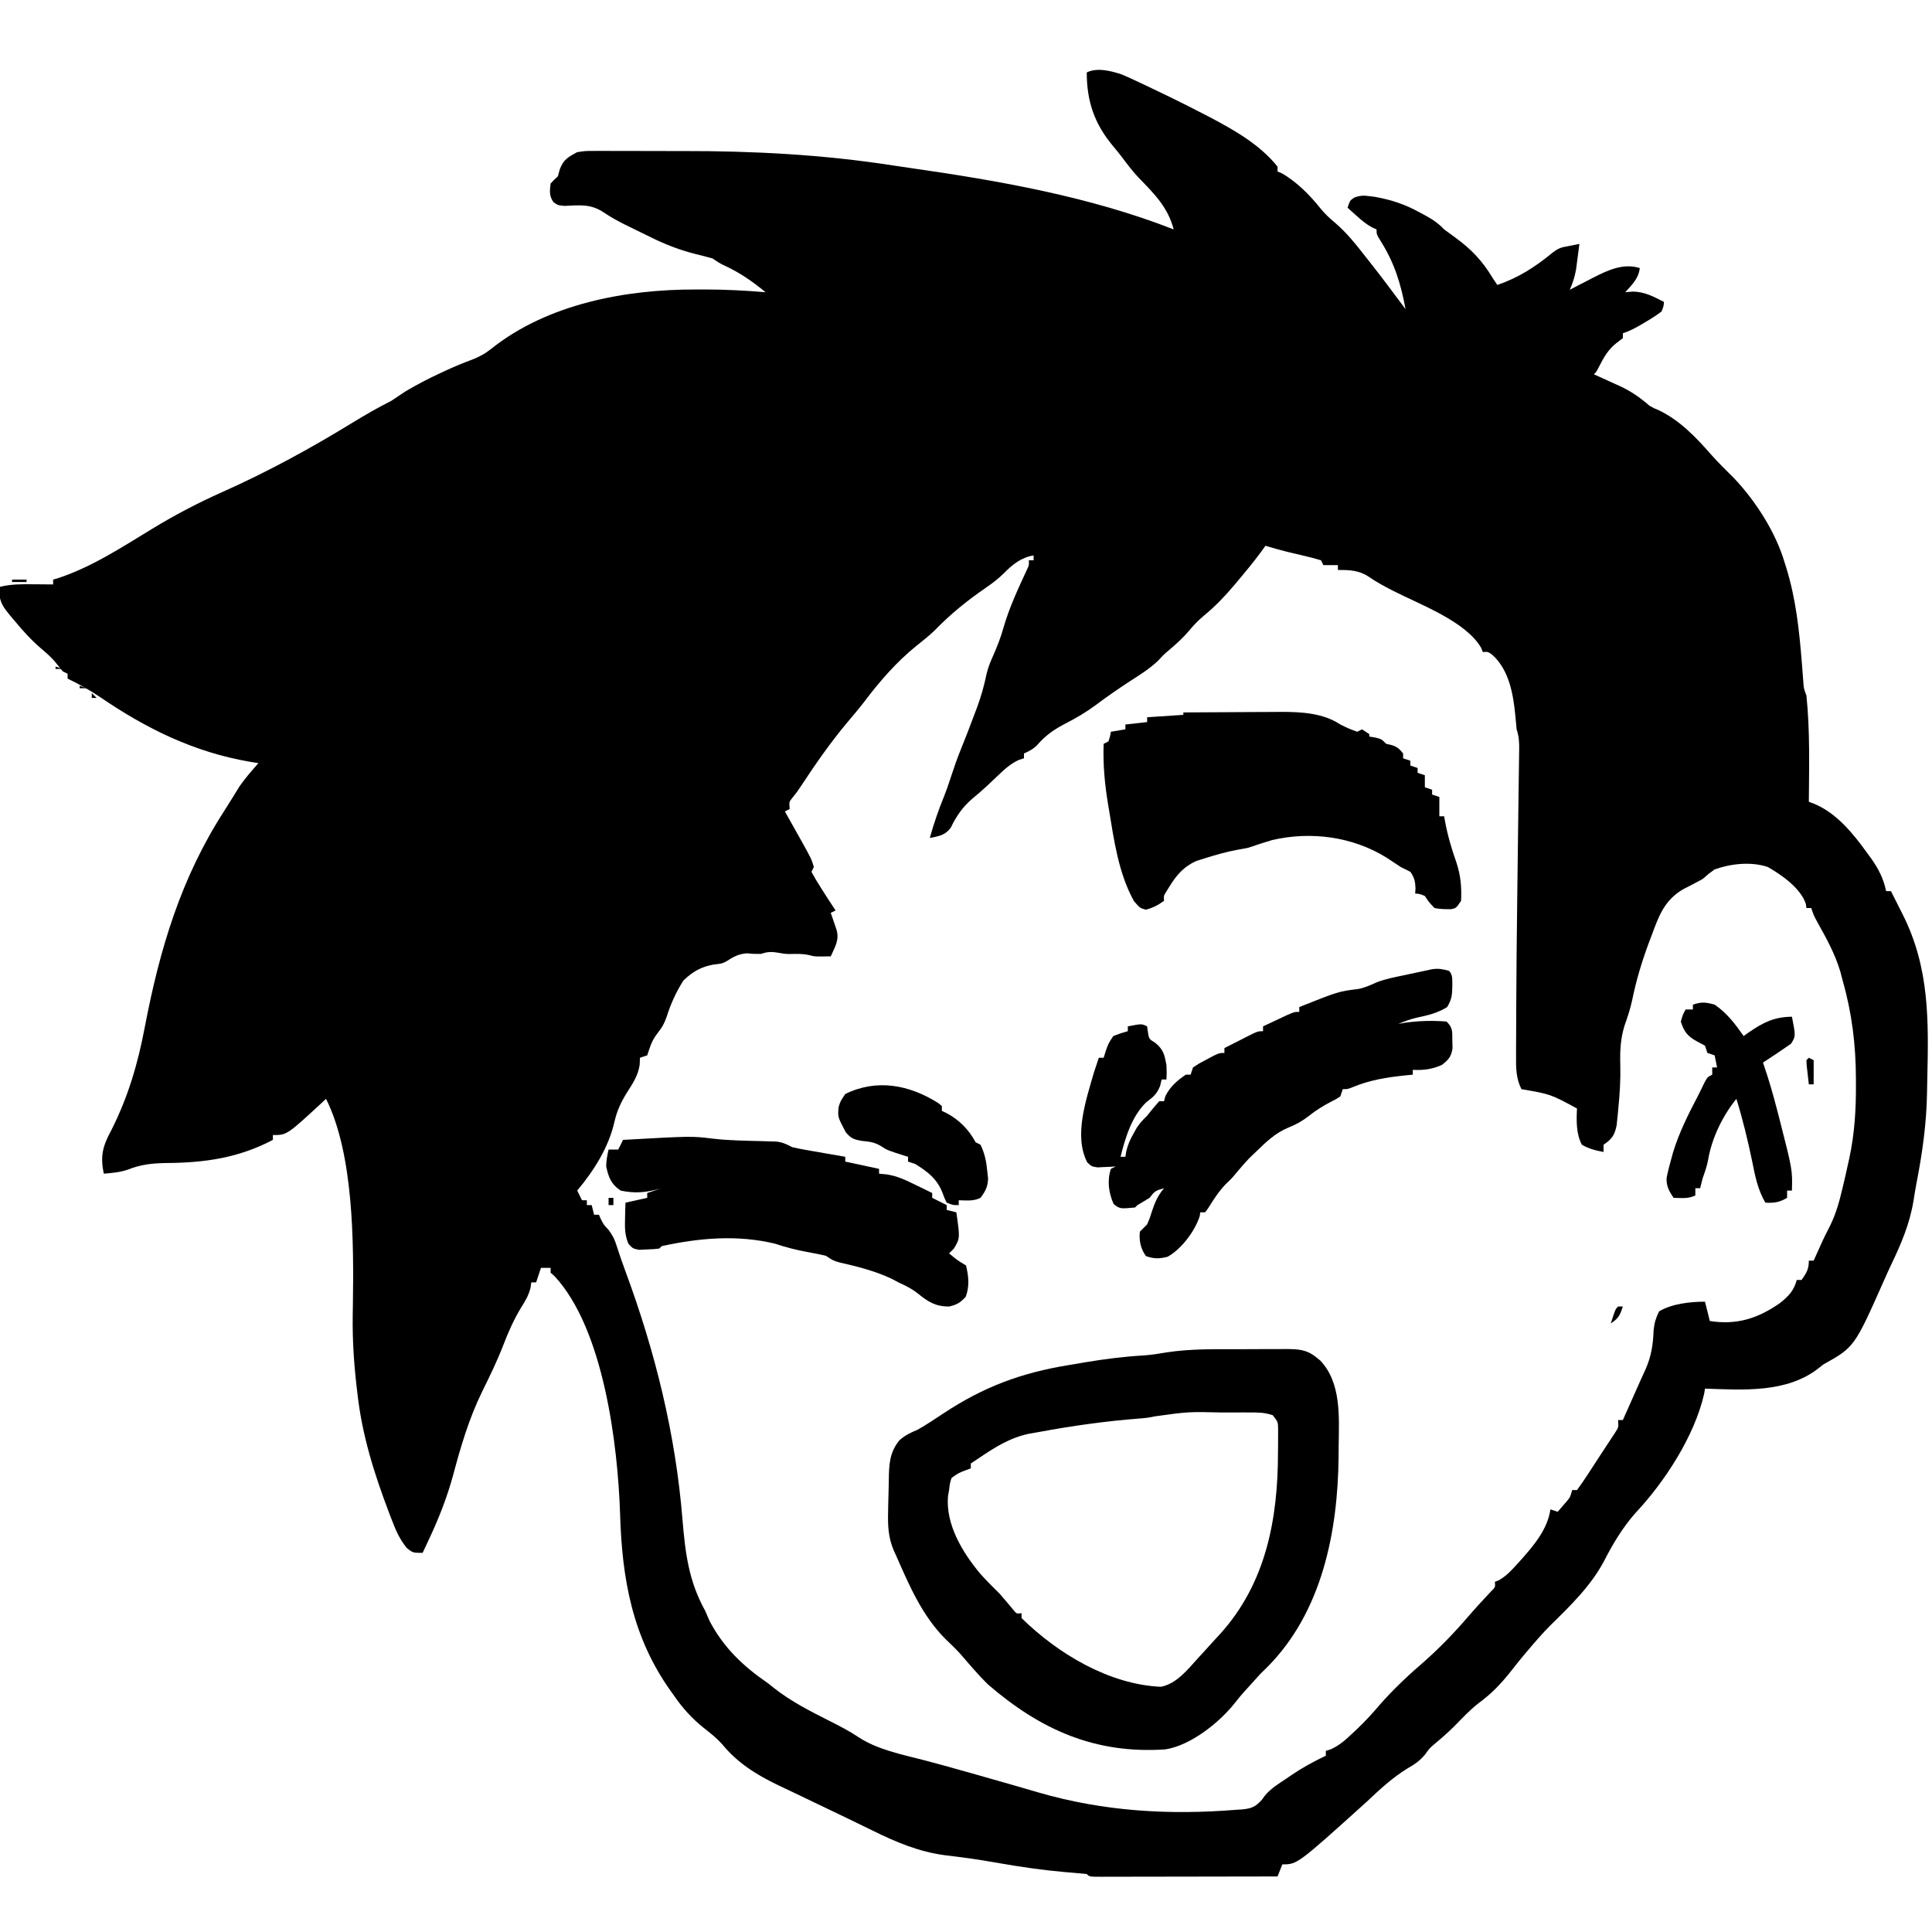 <?xml version="1.0" encoding="UTF-8"?>
<svg version="1.1" xmlns="http://www.w3.org/2000/svg" width="800" height="800">
<path d="M0 0 C2.436 1.018 4.813 2.114 7.19 3.261 C8.482 3.864 8.482 3.864 9.8 4.479 C12.398 5.7 14.983 6.945 17.565 8.199 C18.702 8.748 18.702 8.748 19.862 9.309 C24.462 11.545 29.022 13.849 33.565 16.199 C34.559 16.71 35.553 17.222 36.577 17.75 C46.733 23.124 57.293 29.086 64.565 38.199 C64.565 38.859 64.565 39.519 64.565 40.199 C65.113 40.431 65.661 40.663 66.226 40.902 C72.201 44.214 78.01 50.025 82.253 55.386 C84.203 57.757 85.978 59.447 88.315 61.386 C93.432 65.751 97.437 70.916 101.565 76.199 C102.162 76.953 102.759 77.707 103.374 78.484 C108.212 84.64 112.883 90.924 117.565 97.199 C115.618 86.617 112.949 77.982 107.175 68.859 C105.565 66.199 105.565 66.199 105.565 64.199 C104.993 63.943 104.421 63.688 103.831 63.425 C101.324 62.068 99.432 60.479 97.315 58.574 C96.609 57.942 95.903 57.31 95.175 56.66 C94.644 56.178 94.113 55.695 93.565 55.199 C94.565 52.199 94.565 52.199 96.362 50.996 C98.821 50.106 100.241 50.097 102.815 50.449 C103.522 50.536 104.228 50.624 104.956 50.714 C111.789 51.983 117.321 53.785 123.378 57.136 C124.032 57.484 124.686 57.831 125.36 58.189 C128.534 59.91 131.101 61.581 133.565 64.199 C135.072 65.308 136.58 66.417 138.097 67.511 C144.684 72.304 149.351 77.132 153.565 84.199 C154.225 85.189 154.885 86.179 155.565 87.199 C164.346 84.191 171.309 79.715 178.44 73.824 C180.624 72.154 181.888 71.617 184.565 71.199 C186.233 70.869 187.9 70.536 189.565 70.199 C189.282 72.429 188.988 74.658 188.69 76.886 C188.528 78.128 188.366 79.369 188.198 80.648 C187.641 83.777 186.875 86.32 185.565 89.199 C186.628 88.644 187.69 88.09 188.784 87.519 C190.211 86.787 191.638 86.055 193.065 85.324 C193.762 84.959 194.458 84.594 195.175 84.218 C201.267 81.116 207.681 78.047 214.565 80.199 C214.06 84.577 211.387 87.015 208.565 90.199 C209.535 90.116 210.504 90.034 211.503 89.949 C216.377 89.909 220.301 92.032 224.565 94.199 C224.464 95.937 224.464 95.937 223.565 98.199 C221.45 99.769 219.458 101.084 217.19 102.386 C216.6 102.741 216.01 103.097 215.401 103.462 C212.817 104.996 210.425 106.246 207.565 107.199 C207.565 107.859 207.565 108.519 207.565 109.199 C206.679 109.879 205.792 110.56 204.878 111.261 C201.342 114.051 199.575 117.342 197.546 121.308 C196.565 123.199 196.565 123.199 195.565 124.199 C196.723 124.718 197.881 125.238 199.073 125.773 C200.613 126.477 202.152 127.181 203.69 127.886 C204.451 128.226 205.212 128.566 205.995 128.916 C210.869 131.163 214.533 133.671 218.565 137.199 C220.481 138.289 220.481 138.289 222.315 139.011 C231.198 143.267 237.834 150.268 244.241 157.585 C247.165 160.873 250.284 163.936 253.417 167.023 C262.483 176.549 270.83 189.523 274.565 202.199 C274.758 202.807 274.951 203.414 275.149 204.041 C279.19 217.032 280.583 230.076 281.665 243.57 C281.72 244.251 281.775 244.931 281.831 245.632 C281.979 247.5 282.118 249.369 282.256 251.238 C282.463 254.252 282.463 254.252 283.565 257.199 C285.074 271.796 284.671 286.548 284.565 301.199 C285.337 301.491 286.108 301.784 286.902 302.085 C296.049 305.909 302.913 314.344 308.565 322.199 C309.144 322.986 309.723 323.774 310.319 324.585 C313.456 329.037 315.431 332.865 316.565 338.199 C317.225 338.199 317.885 338.199 318.565 338.199 C319.839 340.718 321.109 343.239 322.378 345.761 C322.913 346.818 322.913 346.818 323.458 347.896 C334.605 370.087 334.165 391.952 333.61 416.178 C333.57 417.969 333.542 419.762 333.514 421.554 C333.306 434.515 331.538 446.935 329.049 459.648 C328.626 461.879 328.256 464.107 327.917 466.351 C326.326 476.03 322.793 484.261 318.59 493.038 C317.641 495.039 316.732 497.052 315.839 499.078 C303.441 527.008 303.441 527.008 290.565 534.199 C289.895 534.725 289.225 535.251 288.534 535.792 C275.427 546.077 257.258 544.74 241.565 544.199 C241.45 544.911 241.335 545.623 241.216 546.357 C237.208 563.869 224.939 582.747 212.761 595.71 C207.472 601.705 203.367 608.533 199.753 615.636 C194.368 625.765 185.984 633.969 177.851 641.921 C174.568 645.192 171.549 648.657 168.565 652.199 C167.782 653.127 166.998 654.055 166.19 655.011 C164.61 656.902 163.084 658.82 161.573 660.769 C157.39 666.082 153.352 670.419 147.886 674.39 C144.274 677.205 141.184 680.5 137.991 683.773 C135.238 686.526 132.352 689.05 129.354 691.531 C127.429 693.232 127.429 693.232 125.655 695.699 C123.439 698.35 121.486 699.677 118.503 701.386 C112.141 705.28 106.968 710.094 101.565 715.199 C72.755 741.199 72.755 741.199 66.565 741.199 C65.905 742.849 65.245 744.499 64.565 746.199 C54.413 746.222 44.26 746.24 34.107 746.251 C29.394 746.256 24.68 746.263 19.966 746.274 C15.421 746.285 10.876 746.291 6.331 746.294 C4.592 746.295 2.854 746.299 1.116 746.304 C-1.309 746.312 -3.735 746.313 -6.161 746.312 C-6.887 746.316 -7.612 746.319 -8.36 746.323 C-13.321 746.313 -13.321 746.313 -14.435 745.199 C-17.456 744.889 -20.47 744.627 -23.497 744.386 C-32.575 743.597 -41.488 742.304 -50.461 740.731 C-55.366 739.873 -60.263 739.062 -65.2 738.414 C-66.587 738.231 -66.587 738.231 -68.001 738.044 C-69.711 737.824 -71.422 737.613 -73.134 737.414 C-83.9 736.016 -93.582 731.914 -103.247 727.136 C-105.25 726.162 -107.252 725.188 -109.255 724.214 C-110.271 723.717 -111.287 723.22 -112.334 722.708 C-116.426 720.716 -120.535 718.759 -124.646 716.803 C-128.442 714.996 -132.233 713.176 -136.023 711.354 C-138.077 710.37 -140.134 709.394 -142.192 708.421 C-151.327 704.017 -159.078 699.205 -165.524 691.296 C-167.794 688.804 -170.281 686.837 -172.935 684.761 C-178.02 680.686 -181.748 676.545 -185.435 671.199 C-185.82 670.66 -186.205 670.121 -186.603 669.565 C-202.547 647.25 -206.869 623.132 -207.668 596.156 C-208.604 567.666 -214.365 519.733 -234.747 497.699 C-235.304 497.204 -235.861 496.709 -236.435 496.199 C-236.435 495.539 -236.435 494.879 -236.435 494.199 C-237.755 494.199 -239.075 494.199 -240.435 494.199 C-241.095 496.179 -241.755 498.159 -242.435 500.199 C-243.095 500.199 -243.755 500.199 -244.435 500.199 C-244.534 500.913 -244.633 501.627 -244.735 502.363 C-245.534 505.602 -246.837 507.76 -248.622 510.574 C-251.622 515.572 -253.886 520.544 -255.948 525.988 C-258.528 532.683 -261.658 539.096 -264.832 545.527 C-270.248 556.626 -273.617 568.067 -276.79 579.97 C-279.291 589.153 -282.655 597.716 -286.685 606.324 C-287.466 607.998 -287.466 607.998 -288.263 609.707 C-288.649 610.529 -289.036 611.351 -289.435 612.199 C-293.435 612.199 -293.435 612.199 -295.942 610.257 C-299.021 606.48 -300.6 602.789 -302.31 598.261 C-302.647 597.387 -302.984 596.513 -303.332 595.613 C-309.491 579.392 -314.515 563.481 -316.435 546.199 C-316.536 545.348 -316.638 544.497 -316.742 543.62 C-317.889 533.713 -318.527 523.866 -318.38 513.894 C-318.369 513.167 -318.358 512.44 -318.347 511.691 C-318.336 510.952 -318.325 510.213 -318.313 509.452 C-317.932 484.123 -317.933 447.202 -329.435 424.199 C-330.052 424.779 -330.669 425.359 -331.306 425.957 C-345.662 439.199 -345.662 439.199 -351.435 439.199 C-351.435 439.859 -351.435 440.519 -351.435 441.199 C-365.685 448.709 -379.702 450.671 -395.617 450.784 C-401.343 450.866 -406.094 451.376 -411.442 453.491 C-414.717 454.654 -417.986 454.885 -421.435 455.199 C-423.023 447.928 -421.871 443.697 -418.372 437.261 C-411.357 423.354 -407.359 409.723 -404.467 394.44 C-398.298 362.204 -389.519 332.721 -371.592 305.001 C-370.528 303.344 -369.49 301.671 -368.454 299.996 C-367.87 299.052 -367.286 298.108 -366.685 297.136 C-366.195 296.341 -365.705 295.546 -365.2 294.726 C-362.839 291.347 -360.16 288.287 -357.435 285.199 C-359.252 284.905 -359.252 284.905 -361.106 284.605 C-384.131 280.608 -403.706 271.005 -422.876 257.921 C-427.212 255.002 -431.72 252.462 -436.435 250.199 C-436.435 249.539 -436.435 248.879 -436.435 248.199 C-437.095 247.869 -437.755 247.539 -438.435 247.199 C-439.586 245.777 -440.737 244.355 -441.888 242.933 C-443.573 241.043 -445.376 239.458 -447.31 237.824 C-451.459 234.275 -454.976 230.415 -458.435 226.199 C-459.019 225.514 -459.602 224.83 -460.204 224.125 C-462.889 220.823 -464.347 219.015 -464.81 214.699 C-464.686 213.874 -464.562 213.049 -464.435 212.199 C-459.81 211.022 -455.356 211.085 -450.622 211.136 C-449.44 211.143 -449.44 211.143 -448.233 211.15 C-446.3 211.162 -444.367 211.18 -442.435 211.199 C-442.435 210.539 -442.435 209.879 -442.435 209.199 C-441.592 208.957 -441.592 208.957 -440.731 208.71 C-426.541 204.118 -413.733 195.641 -401.06 187.949 C-391.779 182.326 -382.374 177.389 -372.458 172.976 C-353.718 164.626 -335.912 154.928 -318.435 144.199 C-313.172 140.995 -307.947 137.955 -302.435 135.199 C-300.428 133.875 -298.428 132.541 -296.435 131.199 C-291.763 128.44 -287.047 125.97 -282.122 123.699 C-281.469 123.394 -280.816 123.089 -280.143 122.775 C-276.473 121.079 -272.791 119.54 -268.997 118.136 C-265.871 116.924 -263.48 115.613 -260.872 113.511 C-237.538 94.966 -205.237 88.984 -176.247 89.074 C-174.409 89.068 -174.409 89.068 -172.534 89.062 C-164.119 89.071 -155.819 89.492 -147.435 90.199 C-152.783 85.78 -157.963 82.175 -164.271 79.242 C-166.435 78.199 -166.435 78.199 -169.435 76.199 C-171.755 75.547 -174.091 74.95 -176.435 74.386 C-183.176 72.669 -189.207 70.329 -195.435 67.199 C-196.775 66.545 -198.116 65.893 -199.458 65.242 C-200.888 64.541 -202.318 63.839 -203.747 63.136 C-204.417 62.808 -205.088 62.479 -205.778 62.141 C-208.905 60.579 -211.758 58.98 -214.665 57.015 C-219.946 53.552 -224.498 54.198 -230.657 54.457 C-233.435 54.199 -233.435 54.199 -235.282 52.878 C-237.072 50.27 -236.819 48.271 -236.435 45.199 C-235.06 43.699 -235.06 43.699 -233.435 42.199 C-233.166 41.229 -232.898 40.26 -232.622 39.261 C-231.042 35.185 -229.239 34.276 -225.435 32.199 C-222.07 31.698 -222.07 31.698 -218.348 31.697 C-217.322 31.689 -217.322 31.689 -216.274 31.681 C-214.012 31.668 -211.751 31.685 -209.489 31.703 C-207.88 31.702 -206.271 31.701 -204.662 31.698 C-201.271 31.697 -197.88 31.709 -194.489 31.732 C-190.26 31.76 -186.033 31.758 -181.804 31.745 C-152.612 31.678 -123.52 33.215 -94.642 37.708 C-92.246 38.075 -89.849 38.429 -87.45 38.771 C-50.917 43.992 -12.935 50.664 21.565 64.199 C19.13 54.898 13.452 49.378 6.975 42.696 C4.513 40.081 2.369 37.252 0.222 34.378 C-0.986 32.788 -2.244 31.235 -3.528 29.707 C-11.196 20.567 -14.435 11.246 -14.435 -0.801 C-10.151 -2.943 -4.384 -1.443 0 0 Z M59.565 195.199 C58.421 196.777 58.421 196.777 57.253 198.386 C54.295 202.33 51.18 206.12 48.003 209.886 C47.544 210.432 47.086 210.979 46.613 211.541 C42.749 216.093 38.706 220.36 34.065 224.136 C31.787 226.057 30.055 227.814 28.128 230.136 C25.465 233.318 22.621 235.865 19.468 238.542 C17.411 240.281 17.411 240.281 15.128 242.761 C11.604 246.113 7.65 248.581 3.565 251.199 C-1.3 254.376 -6.04 257.643 -10.685 261.136 C-14.697 264.1 -18.745 266.49 -23.185 268.761 C-27.934 271.217 -31.479 273.672 -34.97 277.718 C-36.638 279.404 -38.277 280.248 -40.435 281.199 C-40.435 281.859 -40.435 282.519 -40.435 283.199 C-41.14 283.422 -41.845 283.645 -42.571 283.875 C-46.055 285.485 -48.517 287.758 -51.247 290.386 C-52.305 291.385 -53.363 292.382 -54.423 293.378 C-54.935 293.863 -55.448 294.347 -55.976 294.846 C-57.906 296.636 -59.916 298.322 -61.935 300.011 C-65.894 303.446 -68.488 307.215 -70.747 311.949 C-73.132 315.128 -75.644 315.412 -79.435 316.199 C-77.764 310.252 -75.823 304.541 -73.47 298.832 C-72.35 295.983 -71.383 293.109 -70.435 290.199 C-69.265 286.627 -68.044 283.115 -66.622 279.636 C-64.598 274.668 -62.69 269.66 -60.81 264.636 C-60.357 263.449 -60.357 263.449 -59.896 262.238 C-58.175 257.608 -56.913 253.075 -55.913 248.241 C-55.254 245.427 -54.182 242.892 -52.997 240.261 C-51.411 236.603 -50.013 233.037 -48.935 229.199 C-46.547 220.797 -42.799 212.851 -39.134 204.941 C-38.31 203.202 -38.31 203.202 -38.435 201.199 C-37.775 201.199 -37.115 201.199 -36.435 201.199 C-36.435 200.539 -36.435 199.879 -36.435 199.199 C-41.458 199.972 -45.212 202.943 -48.685 206.511 C-51.092 208.864 -53.362 210.617 -56.122 212.511 C-63.816 217.793 -70.83 223.439 -77.317 230.148 C-79.674 232.43 -82.168 234.422 -84.747 236.449 C-93.157 243.214 -100.14 251.261 -106.63 259.863 C-108.798 262.67 -111.082 265.365 -113.372 268.074 C-120.438 276.482 -126.649 285.394 -132.673 294.57 C-134.435 297.199 -134.435 297.199 -136.165 299.359 C-137.719 301.238 -137.719 301.238 -137.435 304.199 C-138.425 304.694 -138.425 304.694 -139.435 305.199 C-139.142 305.718 -138.85 306.237 -138.548 306.772 C-137.216 309.141 -135.888 311.514 -134.56 313.886 C-134.099 314.703 -133.639 315.519 -133.165 316.361 C-128.475 324.756 -128.475 324.756 -127.435 328.199 C-127.765 328.859 -128.095 329.519 -128.435 330.199 C-127.233 332.428 -125.992 334.515 -124.622 336.636 C-124.253 337.222 -123.883 337.808 -123.503 338.412 C-121.847 341.031 -120.153 343.621 -118.435 346.199 C-119.095 346.529 -119.755 346.859 -120.435 347.199 C-120.218 347.825 -120.001 348.452 -119.778 349.097 C-119.5 349.914 -119.221 350.732 -118.935 351.574 C-118.656 352.386 -118.378 353.198 -118.091 354.035 C-116.768 358.397 -118.636 361.152 -120.435 365.199 C-126.949 365.324 -126.949 365.324 -129.372 364.699 C-132.061 364.047 -134.659 364.188 -137.411 364.234 C-139.435 364.199 -139.435 364.199 -142.685 363.636 C-145.42 363.201 -146.842 363.394 -149.435 364.199 C-152.435 364.199 -152.435 364.199 -155.185 363.949 C-158.742 364.222 -160.681 365.383 -163.657 367.265 C-165.435 368.199 -165.435 368.199 -168.81 368.574 C-174.041 369.476 -177.617 371.513 -181.435 375.199 C-184.502 379.97 -186.721 384.956 -188.438 390.355 C-189.352 392.962 -190.227 394.575 -191.935 396.699 C-193.773 399.118 -194.566 400.594 -195.56 403.574 C-195.848 404.44 -196.137 405.306 -196.435 406.199 C-197.425 406.529 -198.415 406.859 -199.435 407.199 C-199.476 408.147 -199.517 409.096 -199.56 410.074 C-200.188 414.639 -202.527 417.957 -204.946 421.796 C-207.255 425.522 -208.998 429.256 -209.962 433.546 C-212.391 444.325 -218.4 453.77 -225.435 462.199 C-224.775 463.519 -224.115 464.839 -223.435 466.199 C-222.775 466.199 -222.115 466.199 -221.435 466.199 C-221.435 466.859 -221.435 467.519 -221.435 468.199 C-220.775 468.199 -220.115 468.199 -219.435 468.199 C-219.105 469.519 -218.775 470.839 -218.435 472.199 C-217.775 472.199 -217.115 472.199 -216.435 472.199 C-216.187 472.756 -215.94 473.312 -215.685 473.886 C-214.493 476.299 -214.493 476.299 -212.497 478.386 C-210.663 480.887 -209.957 482.292 -209.071 485.152 C-207.933 488.703 -206.717 492.207 -205.419 495.703 C-193.146 528.883 -184.689 563.023 -181.837 598.367 C-180.674 612.313 -179.267 623.9 -172.435 636.199 C-171.826 637.593 -171.221 638.988 -170.622 640.386 C-164.799 651.492 -156.677 659.173 -146.435 666.199 C-145.643 666.828 -144.852 667.457 -144.036 668.105 C-136.8 673.819 -128.786 677.836 -120.582 681.987 C-116.631 683.988 -112.824 685.938 -109.138 688.402 C-101.2 693.678 -90.968 695.696 -81.833 698.05 C-76.45 699.441 -71.1 700.947 -65.747 702.449 C-64.694 702.743 -63.64 703.038 -62.555 703.342 C-56.726 704.977 -50.905 706.637 -45.091 708.324 C-43.866 708.678 -42.641 709.032 -41.379 709.397 C-39.035 710.076 -36.693 710.758 -34.352 711.446 C-7.312 719.27 19.707 720.858 47.69 718.574 C48.807 718.507 48.807 718.507 49.946 718.438 C53.862 718.029 55.381 717.4 58.069 714.464 C58.456 713.928 58.843 713.392 59.242 712.839 C61.732 709.752 65.104 707.755 68.378 705.574 C69.051 705.11 69.725 704.646 70.419 704.167 C74.968 701.086 79.607 698.564 84.565 696.199 C84.565 695.539 84.565 694.879 84.565 694.199 C85.269 693.974 85.973 693.75 86.698 693.519 C90.179 691.916 92.692 689.679 95.44 687.074 C96.237 686.331 96.237 686.331 97.05 685.574 C100.499 682.319 103.674 678.925 106.729 675.296 C112.472 668.735 118.852 662.735 125.468 657.07 C131.997 651.246 138.128 644.911 143.796 638.25 C146.725 634.855 149.795 631.588 152.843 628.3 C154.777 626.394 154.777 626.394 154.565 624.199 C155.116 623.981 155.666 623.763 156.233 623.539 C159.319 621.766 161.516 619.374 163.878 616.761 C164.359 616.231 164.841 615.701 165.336 615.156 C170.757 609.048 176.351 602.476 177.565 594.199 C178.555 594.529 179.545 594.859 180.565 595.199 C181.37 594.271 182.174 593.342 183.003 592.386 C183.455 591.864 183.908 591.342 184.374 590.804 C185.774 589.092 185.774 589.092 186.565 586.199 C187.225 586.199 187.885 586.199 188.565 586.199 C190.219 583.959 191.749 581.724 193.253 579.386 C193.696 578.708 194.138 578.029 194.594 577.331 C195.494 575.949 196.391 574.565 197.285 573.179 C198.437 571.397 199.605 569.626 200.78 567.859 C201.411 566.899 202.041 565.938 202.69 564.949 C203.25 564.098 203.809 563.247 204.386 562.371 C205.804 560.171 205.804 560.171 205.565 557.199 C206.225 557.199 206.885 557.199 207.565 557.199 C209.927 551.936 212.272 546.666 214.595 541.386 C215.365 539.65 216.155 537.923 216.952 536.199 C219.357 530.764 220.086 525.902 220.292 519.96 C220.584 517.012 221.251 514.847 222.565 512.199 C227.898 509.032 235.459 508.199 241.565 508.199 C242.225 510.839 242.885 513.479 243.565 516.199 C254.729 517.943 263.445 515.182 272.687 508.714 C276.155 505.917 278.389 503.644 279.565 499.199 C280.225 499.199 280.885 499.199 281.565 499.199 C283.607 496.293 284.565 494.797 284.565 491.199 C285.225 491.199 285.885 491.199 286.565 491.199 C286.88 490.497 287.194 489.796 287.519 489.074 C287.947 488.125 288.374 487.176 288.815 486.199 C289.233 485.271 289.651 484.342 290.081 483.386 C290.867 481.699 291.664 480.015 292.54 478.373 C295.242 473.279 296.812 468.301 298.128 462.699 C298.323 461.915 298.519 461.131 298.72 460.324 C299.376 457.623 299.976 454.915 300.565 452.199 C300.963 450.422 300.963 450.422 301.368 448.609 C303.532 438.439 304.123 428.579 304.065 418.199 C304.065 417.397 304.064 416.596 304.063 415.77 C304.015 401.772 302.416 388.7 298.565 375.199 C298.099 373.42 298.099 373.42 297.624 371.605 C295.499 364.364 291.933 357.91 288.272 351.351 C286.565 348.199 286.565 348.199 285.565 345.199 C284.905 345.199 284.245 345.199 283.565 345.199 C283.487 344.632 283.408 344.064 283.327 343.48 C281.154 336.971 273.386 331.525 267.565 328.199 C260.653 325.895 252.383 326.785 245.565 329.199 C243.1 330.971 243.1 330.971 240.565 333.199 C237.833 334.706 235.07 336.134 232.284 337.539 C224.667 342.19 222.492 348.381 219.503 356.449 C219.063 357.613 218.623 358.777 218.17 359.977 C215.301 367.744 213.011 375.424 211.37 383.531 C210.596 387.058 209.527 390.302 208.315 393.699 C206.512 399.34 206.34 404.533 206.498 410.381 C206.64 416.312 206.275 422.109 205.69 428.011 C205.572 429.292 205.572 429.292 205.452 430.599 C205.326 431.803 205.326 431.803 205.198 433.031 C205.088 434.094 205.088 434.094 204.976 435.178 C204.152 439.23 203.04 440.883 199.565 443.199 C199.565 444.189 199.565 445.179 199.565 446.199 C196.304 445.615 193.443 444.872 190.565 443.199 C188.197 438.675 188.309 433.201 188.565 428.199 C177.62 422.272 177.62 422.272 165.565 420.199 C163.286 415.68 163.292 411.411 163.335 406.464 C163.335 405.558 163.335 404.652 163.335 403.719 C163.339 400.629 163.359 397.539 163.378 394.449 C163.384 392.234 163.39 390.019 163.395 387.804 C163.45 371.887 163.64 355.971 163.831 340.054 C163.843 339.052 163.855 338.049 163.867 337.016 C163.988 326.834 164.112 316.651 164.256 306.469 C164.309 302.607 164.359 298.744 164.408 294.882 C164.432 293.059 164.458 291.237 164.486 289.415 C164.524 286.904 164.556 284.394 164.587 281.884 C164.6 281.144 164.613 280.404 164.626 279.642 C164.659 276.533 164.557 274.175 163.565 271.199 C163.394 269.435 163.225 267.67 163.072 265.905 C162.236 256.936 160.539 246.656 153.495 240.343 C151.653 239.029 151.653 239.029 149.565 239.199 C149.336 238.617 149.107 238.036 148.87 237.437 C142.413 226.359 123.404 219.495 112.239 213.75 C108.78 211.958 105.426 210.173 102.226 207.945 C98.197 205.301 94.287 205.199 89.565 205.199 C89.565 204.539 89.565 203.879 89.565 203.199 C87.585 203.199 85.605 203.199 83.565 203.199 C83.235 202.539 82.905 201.879 82.565 201.199 C80.021 200.439 77.525 199.788 74.94 199.199 C73.531 198.867 72.122 198.533 70.714 198.199 C70.025 198.036 69.337 197.874 68.627 197.707 C65.58 196.956 62.576 196.084 59.565 195.199 Z " fill="#000000" transform="translate(464.435,30.801)"/>
<path d="M0 0 C3.37 0.003 6.74 -0.021 10.11 -0.046 C12.263 -0.048 14.416 -0.049 16.569 -0.048 C17.571 -0.057 18.573 -0.066 19.605 -0.076 C24.654 -0.042 28.189 0.011 32.283 3.316 C32.843 3.767 33.402 4.218 33.979 4.683 C42.741 13.923 41.753 28.067 41.596 40.003 C41.585 41.52 41.575 43.036 41.564 44.553 C41.25 75.608 34.705 108.928 11.916 131.749 C11.047 132.596 10.179 133.443 9.283 134.316 C7.686 136.053 6.102 137.803 4.533 139.566 C3.429 140.782 3.429 140.782 2.303 142.023 C1.071 143.422 -0.129 144.851 -1.267 146.327 C-7.699 154.521 -19.605 164.045 -30.157 165.698 C-59.134 167.656 -81.754 157.698 -103.674 138.761 C-105.787 136.68 -107.777 134.559 -109.717 132.316 C-110.299 131.652 -110.882 130.988 -111.482 130.304 C-112.63 128.988 -113.771 127.665 -114.904 126.335 C-116.907 124.104 -119.044 122.069 -121.217 120.003 C-130.902 110.334 -136.278 97.691 -141.717 85.316 C-142.021 84.654 -142.326 83.993 -142.639 83.312 C-144.949 77.89 -145.11 72.971 -144.967 67.128 C-144.952 66.206 -144.937 65.284 -144.922 64.335 C-144.871 61.661 -144.795 58.989 -144.717 56.316 C-144.706 55.615 -144.696 54.915 -144.686 54.193 C-144.593 47.866 -144.417 42.569 -140.174 37.605 C-137.909 35.601 -135.493 34.472 -132.717 33.316 C-129.016 31.205 -125.49 28.851 -121.944 26.495 C-105.325 15.519 -89.842 9.789 -70.275 6.581 C-67.917 6.193 -65.562 5.792 -63.207 5.39 C-55.141 4.037 -47.201 3.027 -39.026 2.569 C-35.764 2.319 -32.631 1.828 -29.408 1.273 C-19.658 -0.191 -9.839 -0.02 0 0 Z M-34.61 27.811 C-36.791 28.334 -38.839 28.551 -41.076 28.71 C-55.12 29.797 -68.87 31.74 -82.717 34.316 C-83.945 34.528 -85.174 34.741 -86.439 34.96 C-94.593 36.625 -100.91 40.703 -107.717 45.316 C-108.707 45.976 -109.697 46.636 -110.717 47.316 C-110.717 47.976 -110.717 48.636 -110.717 49.316 C-111.48 49.604 -112.243 49.893 -113.029 50.191 C-115.867 51.278 -115.867 51.278 -118.717 53.316 C-119.431 55.661 -119.431 55.661 -119.717 58.316 C-119.865 59.123 -120.013 59.93 -120.166 60.761 C-121.213 72.54 -114.206 84.106 -106.849 92.921 C-104.256 95.837 -101.486 98.567 -98.717 101.316 C-96.8 103.517 -94.922 105.743 -93.056 107.988 C-91.794 109.55 -91.794 109.55 -89.717 109.316 C-89.717 109.976 -89.717 110.636 -89.717 111.316 C-74.654 126.118 -53.325 138.891 -31.955 139.777 C-25.452 138.437 -21.041 132.766 -16.779 128.066 C-16.162 127.393 -15.545 126.721 -14.91 126.028 C-13.173 124.129 -11.444 122.223 -9.717 120.316 C-8.973 119.509 -8.229 118.702 -7.463 117.87 C11.53 96.881 16.455 70.217 16.471 42.816 C16.483 41.65 16.495 40.485 16.508 39.284 C16.51 38.171 16.512 37.057 16.514 35.909 C16.518 34.906 16.522 33.902 16.526 32.868 C16.464 30.073 16.464 30.073 14.283 27.316 C11.017 26.227 8.611 26.186 5.174 26.183 C3.951 26.181 2.727 26.179 1.467 26.177 C0.169 26.181 -1.129 26.186 -2.467 26.191 C-3.779 26.193 -5.092 26.196 -6.445 26.199 C-20.642 25.867 -20.642 25.867 -34.61 27.811 Z " fill="#000000" transform="translate(512.717,558.684)"/>
<path d="M0 0 C6.795 -0.051 13.59 -0.086 20.386 -0.11 C22.694 -0.12 25.002 -0.133 27.311 -0.151 C30.642 -0.175 33.973 -0.187 37.305 -0.195 C38.835 -0.211 38.835 -0.211 40.396 -0.227 C48.798 -0.228 57.833 0.222 65 5 C68.503 6.716 68.503 6.716 72 8 C72.66 7.67 73.32 7.34 74 7 C74.99 7.66 75.98 8.32 77 9 C77 9.33 77 9.66 77 10 C77.784 10.124 78.567 10.248 79.375 10.375 C82 11 82 11 84 13 C84.959 13.217 84.959 13.217 85.938 13.438 C88.411 14.112 89.412 15.015 91 17 C91 17.66 91 18.32 91 19 C92.485 19.495 92.485 19.495 94 20 C94 20.66 94 21.32 94 22 C94.99 22.33 95.98 22.66 97 23 C97 23.66 97 24.32 97 25 C97.99 25.33 98.98 25.66 100 26 C100 27.65 100 29.3 100 31 C100.99 31.33 101.98 31.66 103 32 C103 32.66 103 33.32 103 34 C103.99 34.33 104.98 34.66 106 35 C106 37.64 106 40.28 106 43 C106.66 43 107.32 43 108 43 C108.098 43.583 108.196 44.165 108.297 44.766 C109.398 50.802 111.052 56.455 113.098 62.238 C114.857 67.624 115.272 72.37 115 78 C113 81 113 81 110.977 81.469 C108.555 81.501 106.379 81.472 104 81 C101.688 78.562 101.688 78.562 100 76 C97.871 75.13 97.871 75.13 96 75 C96.041 74.257 96.082 73.515 96.125 72.75 C95.992 69.828 95.65 68.393 94 66 C92.672 65.324 91.337 64.659 90 64 C88.04 62.71 86.082 61.418 84.125 60.125 C70.188 51.447 52.898 49.116 36.828 52.836 C33.513 53.799 30.267 54.888 27 56 C25.361 56.345 23.715 56.66 22.062 56.938 C17.68 57.768 13.438 58.973 9.188 60.312 C7.944 60.701 6.7 61.089 5.418 61.488 C0.201 63.796 -2.885 67.382 -5.812 72.188 C-6.231 72.862 -6.65 73.536 -7.082 74.23 C-8.153 75.964 -8.153 75.964 -8 78 C-10.438 79.811 -12.572 80.882 -15.5 81.688 C-18 81 -18 81 -20.5 78.062 C-26.864 66.487 -28.692 53.049 -30.812 40.188 C-30.924 39.527 -31.035 38.866 -31.149 38.185 C-32.556 29.724 -33.315 21.577 -33 13 C-32.34 12.67 -31.68 12.34 -31 12 C-30.348 9.975 -30.348 9.975 -30 8 C-28.02 7.67 -26.04 7.34 -24 7 C-24 6.34 -24 5.68 -24 5 C-19.545 4.505 -19.545 4.505 -15 4 C-15 3.34 -15 2.68 -15 2 C-10.05 1.67 -5.1 1.34 0 1 C0 0.67 0 0.34 0 0 Z " fill="#000000" transform="translate(490,295)"/>
<path d="M0 0 C1.719 1.719 1.293 3.904 1.375 6.25 C1.307 10.024 1.182 11.687 -0.75 15 C-4.738 17.454 -8.503 18.376 -13.062 19.324 C-15.868 19.97 -18.362 20.86 -21 22 C-19.67 21.753 -19.67 21.753 -18.312 21.5 C-12.618 20.691 -6.728 20.527 -1 21 C1.675 23.675 1.329 25.148 1.375 28.875 C1.403 29.924 1.432 30.974 1.461 32.055 C0.894 35.675 -0.158 36.766 -3 39 C-7.12 40.791 -10.529 41.213 -15 41 C-15 41.66 -15 42.32 -15 43 C-16.027 43.098 -17.055 43.196 -18.113 43.297 C-25.825 44.104 -32.732 45.203 -39.961 48.195 C-42 49 -42 49 -44 49 C-44.33 49.99 -44.66 50.98 -45 52 C-46.785 53.176 -46.785 53.176 -49.062 54.312 C-52.296 56.009 -55.145 57.788 -58 60.062 C-60.725 62.194 -63.221 63.609 -66.438 64.875 C-71.926 67.141 -75.792 70.899 -80 75 C-80.907 75.866 -81.815 76.733 -82.75 77.625 C-84.394 79.361 -85.969 81.163 -87.5 83 C-90 86 -90 86 -92.438 88.312 C-95.351 91.368 -97.454 94.626 -99.668 98.207 C-100.108 98.799 -100.547 99.39 -101 100 C-101.66 100 -102.32 100 -103 100 C-103.072 100.523 -103.144 101.047 -103.219 101.586 C-105.227 107.791 -110.761 115.205 -116.523 118.398 C-119.948 119.275 -122.161 119.294 -125.5 118.125 C-127.667 115.055 -128.416 111.752 -128 108 C-127.014 106.986 -126.012 105.988 -125 105 C-123.887 102.414 -123.887 102.414 -123 99.562 C-121.779 95.824 -120.524 93.033 -118 90 C-121.726 91.119 -121.726 91.119 -124 94 C-125.648 95.03 -127.315 96.031 -129 97 C-129.33 97.33 -129.66 97.66 -130 98 C-136.246 98.578 -136.246 98.578 -138.875 96.562 C-140.937 91.865 -141.629 86.887 -140 82 C-139.01 81.505 -139.01 81.505 -138 81 C-138.687 81.046 -139.374 81.093 -140.082 81.141 C-140.983 81.177 -141.884 81.213 -142.812 81.25 C-143.706 81.296 -144.599 81.343 -145.52 81.391 C-148 81 -148 81 -149.762 79.359 C-155.526 68.376 -150.195 53.2 -147 42 C-146.348 39.995 -145.687 37.993 -145 36 C-144.34 36 -143.68 36 -143 36 C-142.711 35.072 -142.423 34.144 -142.125 33.188 C-141 30 -141 30 -139 27 C-135.875 25.812 -135.875 25.812 -133 25 C-133 24.34 -133 23.68 -133 23 C-127.25 21.875 -127.25 21.875 -125 23 C-124.897 23.763 -124.794 24.526 -124.688 25.312 C-124.239 28.215 -124.239 28.215 -121.562 29.875 C-118.21 32.656 -117.802 34.771 -117 39 C-116.875 42.438 -116.875 42.438 -117 45 C-117.66 45 -118.32 45 -119 45 C-119.206 45.887 -119.412 46.774 -119.625 47.688 C-121.075 51.181 -122.427 52.179 -125.348 54.406 C-131.353 60.199 -134.048 69.105 -136 77 C-135.34 77 -134.68 77 -134 77 C-133.826 75.906 -133.826 75.906 -133.648 74.789 C-132.989 71.953 -132.056 69.899 -130.625 67.375 C-130.205 66.62 -129.785 65.864 -129.352 65.086 C-128.055 63.084 -126.718 61.638 -125 60 C-124.136 58.946 -123.281 57.883 -122.438 56.812 C-121.633 55.884 -120.829 54.956 -120 54 C-119.34 54 -118.68 54 -118 54 C-117.722 52.948 -117.722 52.948 -117.438 51.875 C-115.479 47.959 -112.593 45.466 -109 43 C-108.34 43 -107.68 43 -107 43 C-106.67 42.01 -106.34 41.02 -106 40 C-103.566 38.395 -103.566 38.395 -100.562 36.812 C-99.574 36.283 -98.585 35.753 -97.566 35.207 C-95 34 -95 34 -93 34 C-93 33.34 -93 32.68 -93 32 C-90.711 30.828 -88.419 29.663 -86.125 28.5 C-85.474 28.166 -84.823 27.832 -84.152 27.488 C-79.227 25 -79.227 25 -77 25 C-77 24.34 -77 23.68 -77 23 C-74.877 21.995 -72.752 20.996 -70.625 20 C-69.442 19.443 -68.258 18.886 -67.039 18.312 C-64 17 -64 17 -62 17 C-62 16.34 -62 15.68 -62 15 C-45.76 8.52 -45.76 8.52 -37.527 7.52 C-34.8 6.959 -32.487 5.907 -29.956 4.773 C-26.377 3.359 -22.634 2.654 -18.875 1.875 C-17.697 1.622 -17.697 1.622 -16.496 1.363 C-14.991 1.041 -13.484 0.723 -11.977 0.411 C-10.354 0.074 -8.735 -0.281 -7.117 -0.641 C-4.503 -1.084 -2.54 -0.706 0 0 Z " fill="#000000" transform="translate(600,402)"/>
<path d="M0 0 C6.794 0.799 13.63 0.868 20.463 1.037 C22.007 1.088 22.007 1.088 23.582 1.141 C24.509 1.166 25.437 1.191 26.392 1.217 C29.034 1.535 30.572 2.297 32.906 3.52 C34.628 3.933 36.365 4.286 38.109 4.59 C39.089 4.764 40.069 4.938 41.078 5.117 C42.094 5.291 43.11 5.465 44.156 5.645 C45.188 5.826 46.219 6.008 47.281 6.195 C49.822 6.642 52.364 7.083 54.906 7.52 C54.906 8.18 54.906 8.84 54.906 9.52 C59.526 10.51 64.146 11.5 68.906 12.52 C68.906 13.18 68.906 13.84 68.906 14.52 C69.898 14.611 70.889 14.703 71.91 14.797 C76.292 15.423 79.907 17.131 83.844 19.082 C84.528 19.411 85.211 19.741 85.916 20.08 C87.584 20.885 89.246 21.701 90.906 22.52 C90.906 23.18 90.906 23.84 90.906 24.52 C91.525 24.829 92.144 25.138 92.781 25.457 C94.156 26.145 95.531 26.832 96.906 27.52 C96.906 28.18 96.906 28.84 96.906 29.52 C98.226 29.85 99.546 30.18 100.906 30.52 C102.447 41.241 102.447 41.241 99.906 45.52 C98.916 46.51 98.916 46.51 97.906 47.52 C101.227 50.29 101.227 50.29 104.906 52.52 C106.012 57.008 106.412 61.17 104.781 65.52 C102.511 67.941 101.151 68.782 97.906 69.52 C92.106 69.52 89.144 67.501 84.816 64.008 C82.348 62.085 79.746 60.816 76.906 59.52 C75.978 59.025 75.05 58.53 74.094 58.02 C67.176 54.764 59.941 52.965 52.508 51.266 C49.906 50.52 49.906 50.52 46.906 48.52 C44.464 47.952 42.059 47.456 39.594 47.02 C34.86 46.153 30.454 45.077 25.906 43.52 C10.275 39.734 -5.55 41.111 -21.094 44.52 C-21.424 44.85 -21.754 45.18 -22.094 45.52 C-24.492 45.793 -24.492 45.793 -27.469 45.895 C-28.446 45.944 -29.423 45.992 -30.43 46.043 C-33.094 45.52 -33.094 45.52 -34.934 43.453 C-36.358 39.852 -36.39 37.069 -36.281 33.207 C-36.254 31.953 -36.227 30.699 -36.199 29.406 C-36.164 28.454 -36.13 27.501 -36.094 26.52 C-33.124 25.86 -30.154 25.2 -27.094 24.52 C-27.094 23.86 -27.094 23.2 -27.094 22.52 C-25.114 21.86 -23.134 21.2 -21.094 20.52 C-21.651 20.676 -22.207 20.831 -22.781 20.992 C-28.316 22.404 -32.485 22.68 -38.094 21.52 C-42.074 18.866 -43.048 16.107 -44.094 11.52 C-44.052 9.021 -43.656 6.975 -43.094 4.52 C-41.774 4.52 -40.454 4.52 -39.094 4.52 C-38.434 3.2 -37.774 1.88 -37.094 0.52 C-8.718 -1.065 -8.718 -1.065 0 0 Z " fill="#000000" transform="translate(295.094,471.48)"/>
<path d="M0 0 C5.116 3.517 8.462 7.944 12 13 C12.69 12.506 13.379 12.013 14.09 11.504 C20.243 7.309 24.522 5.123 32 5 C33.586 13.068 33.586 13.068 31.625 16.188 C27.78 18.842 23.934 21.478 20 24 C20.182 24.521 20.364 25.041 20.551 25.578 C22.643 31.695 24.381 37.867 26 44.125 C26.261 45.13 26.521 46.136 26.79 47.172 C32.232 68.438 32.232 68.438 32 77 C31.34 77 30.68 77 30 77 C30 77.99 30 78.98 30 80 C26.865 81.858 24.625 82.201 21 82 C17.85 76.595 16.777 71.095 15.562 65 C13.736 56.197 11.665 47.592 9 39 C3.317 46.039 -1.147 55.174 -2.672 64.105 C-3.145 66.839 -4.088 69.385 -5 72 C-5.35 73.329 -5.691 74.661 -6 76 C-6.66 76 -7.32 76 -8 76 C-8 76.99 -8 77.98 -8 79 C-10.957 80.478 -13.742 80.06 -17 80 C-18.843 77.306 -20.054 75.125 -19.895 71.797 C-19.394 69.147 -18.74 66.593 -18 64 C-17.751 63.093 -17.502 62.185 -17.246 61.25 C-14.738 52.971 -10.923 45.434 -6.925 37.798 C-6.04 36.079 -5.208 34.333 -4.379 32.586 C-3 30 -3 30 -1 29 C-1 28.01 -1 27.02 -1 26 C-0.34 26 0.32 26 1 26 C0.505 23.525 0.505 23.525 0 21 C-0.99 20.67 -1.98 20.34 -3 20 C-3.33 19.01 -3.66 18.02 -4 17 C-5.114 16.402 -6.228 15.804 -7.375 15.188 C-11.143 13.152 -12.716 11.194 -14 7 C-13.188 4.125 -13.188 4.125 -12 2 C-11.01 2 -10.02 2 -9 2 C-9 1.34 -9 0.68 -9 0 C-5.358 -1.214 -3.693 -1.014 0 0 Z " fill="#000000" transform="translate(710,416)"/>
<path d="M0 0 C0.461 0.391 0.923 0.781 1.398 1.184 C1.398 1.844 1.398 2.504 1.398 3.184 C2.278 3.592 2.278 3.592 3.176 4.008 C8.583 6.868 12.49 10.826 15.398 16.184 C16.058 16.514 16.718 16.844 17.398 17.184 C19.178 20.807 19.828 24.183 20.211 28.184 C20.321 29.194 20.43 30.205 20.543 31.246 C20.372 34.722 19.466 36.42 17.398 39.184 C14.442 40.662 11.656 40.244 8.398 40.184 C8.398 40.844 8.398 41.504 8.398 42.184 C6.148 42.246 6.148 42.246 3.398 41.184 C2.492 39.359 2.492 39.359 1.648 37.059 C-0.575 31.332 -4.467 28.361 -9.602 25.184 C-11.087 24.689 -11.087 24.689 -12.602 24.184 C-12.602 23.524 -12.602 22.864 -12.602 22.184 C-13.193 22.002 -13.785 21.82 -14.395 21.633 C-21.117 19.494 -21.117 19.494 -24.039 17.621 C-26.804 16.07 -28.489 15.951 -31.602 15.621 C-34.941 15.042 -36.211 14.657 -38.395 12.012 C-41.748 5.661 -41.748 5.661 -41.34 1.547 C-40.602 -0.816 -40.602 -0.816 -38.602 -3.816 C-25.549 -10.219 -12.056 -7.648 0 0 Z " fill="#000000" transform="translate(388.602,456.816)"/>
<path d="M0 0 C0.66 0.33 1.32 0.66 2 1 C2 4.3 2 7.6 2 11 C1.34 11 0.68 11 0 11 C-0.194 9.355 -0.38 7.709 -0.562 6.062 C-0.667 5.146 -0.771 4.229 -0.879 3.285 C-0.919 2.531 -0.959 1.777 -1 1 C-0.67 0.67 -0.34 0.34 0 0 Z " fill="#000000" transform="translate(749,438)"/>
<path d="M0 0 C0.66 0 1.32 0 2 0 C0.75 3.653 0.329 4.781 -3 7 C-1.125 1.125 -1.125 1.125 0 0 Z " fill="#000000" transform="translate(670,541)"/>
<path d="M0 0 C0.66 0 1.32 0 2 0 C2 0.99 2 1.98 2 3 C1.34 3 0.68 3 0 3 C0 2.01 0 1.02 0 0 Z " fill="#000000" transform="translate(252,496)"/>
<path d="M0 0 C1.98 0 3.96 0 6 0 C6 0.33 6 0.66 6 1 C4.02 1 2.04 1 0 1 C0 0.67 0 0.34 0 0 Z " fill="#000000" transform="translate(5,240)"/>
<path d="M0 0 C0.99 0.33 1.98 0.66 3 1 C2.01 1 1.02 1 0 1 C0 0.67 0 0.34 0 0 Z " fill="#000000" transform="translate(33,284)"/>
<path d="M0 0 C0.99 0.33 1.98 0.66 3 1 C2.01 1 1.02 1 0 1 C0 0.67 0 0.34 0 0 Z " fill="#000000" transform="translate(23,276)"/>
<path d="M0 0 C0.66 0.66 1.32 1.32 2 2 C1.34 2 0.68 2 0 2 C0 1.34 0 0.68 0 0 Z " fill="#000000" transform="translate(38,287)"/>
<path d="" fill="#000000" transform="translate(0,0)"/>
<path d="M0 0 C2 1 2 1 2 1 Z " fill="#000000" transform="translate(253,500)"/>
<path d="M0 0 C2 1 2 1 2 1 Z " fill="#000000" transform="translate(36,286)"/>
<path d="" fill="#000000" transform="translate(0,0)"/>
<path d="" fill="#000000" transform="translate(0,0)"/>
<path d="" fill="#000000" transform="translate(0,0)"/>
<path d="" fill="#000000" transform="translate(0,0)"/>
<path d="" fill="#000000" transform="translate(0,0)"/>
<path d="" fill="#000000" transform="translate(0,0)"/>
<path d="" fill="#000000" transform="translate(0,0)"/>
<path d="" fill="#000000" transform="translate(0,0)"/>
<path d="" fill="#000000" transform="translate(0,0)"/>
<path d="" fill="#000000" transform="translate(0,0)"/>
<path d="" fill="#000000" transform="translate(0,0)"/>
<path d="" fill="#000000" transform="translate(0,0)"/>
<path d="" fill="#000000" transform="translate(0,0)"/>
<path d="" fill="#000000" transform="translate(0,0)"/>
<path d="" fill="#000000" transform="translate(0,0)"/>
<path d="" fill="#000000" transform="translate(0,0)"/>
<path d="" fill="#000000" transform="translate(0,0)"/>
</svg>
